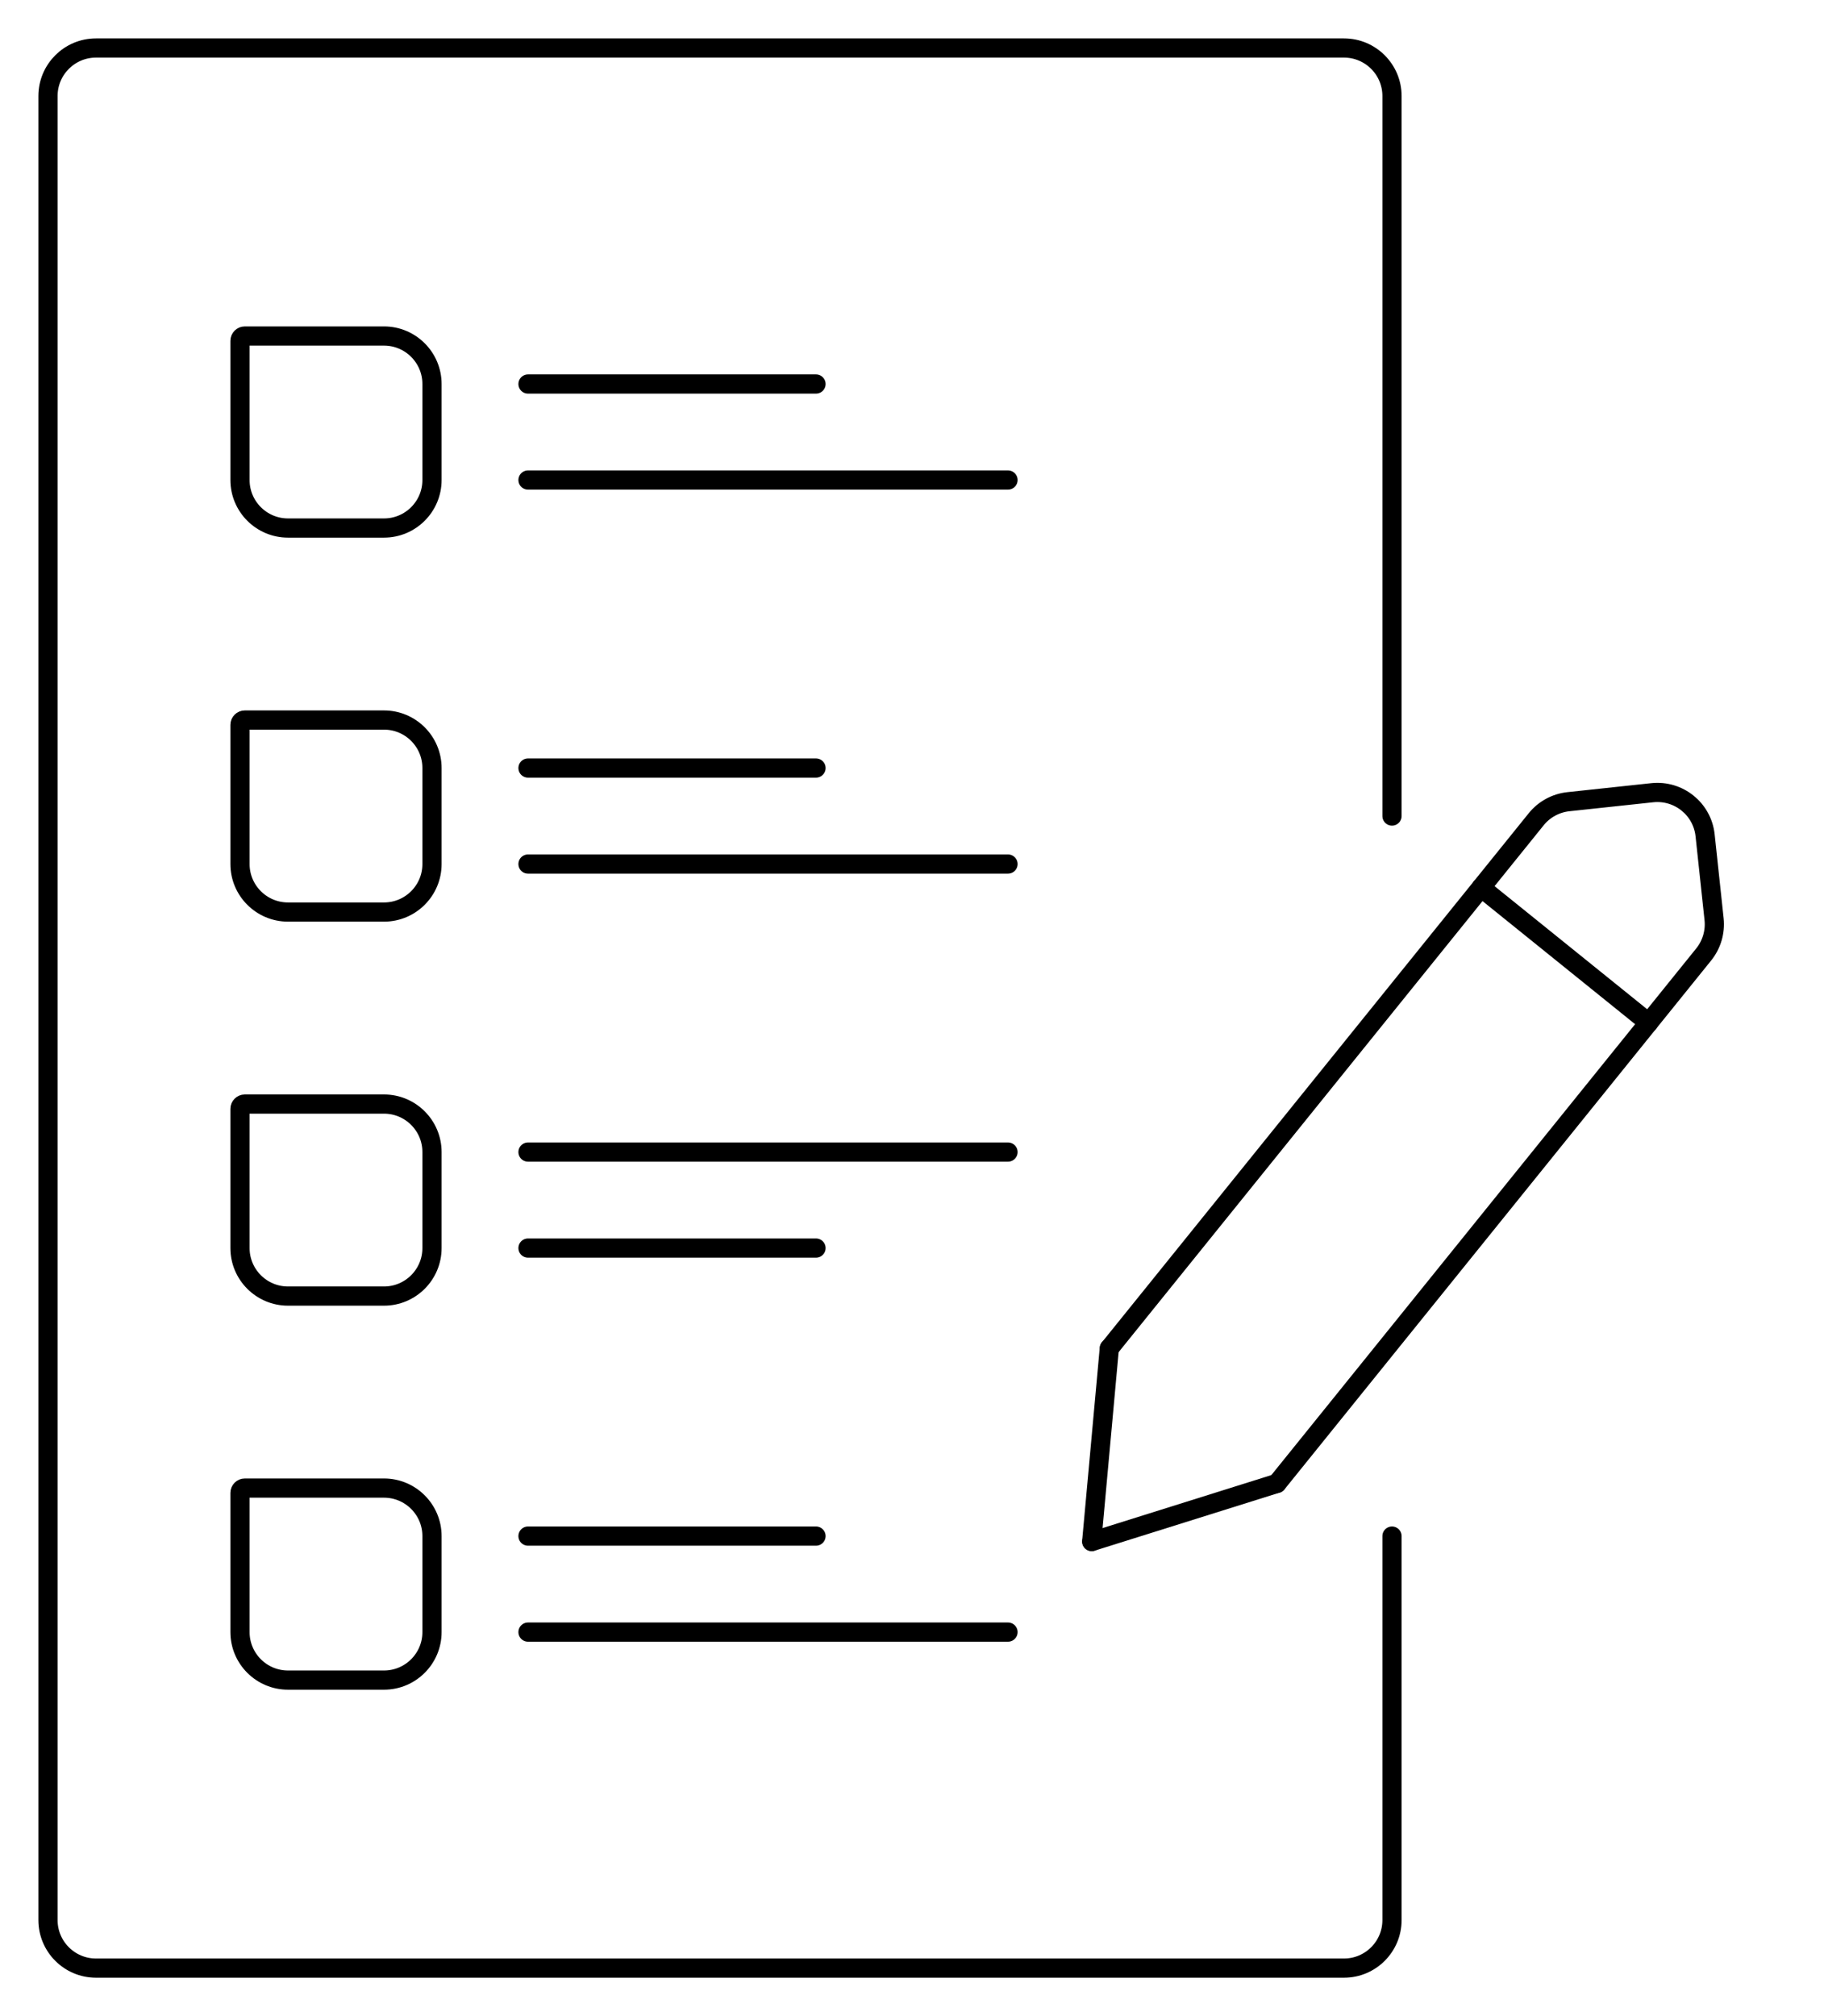 <svg width="38" height="42" viewBox="0 0 38 42" fill="none" xmlns="http://www.w3.org/2000/svg">
<path d="M29 17V2C29 1.448 28.552 1 28 1H2C1.448 1 1 1.448 1 2V40C1 40.552 1.448 41 2 41H28C28.552 41 29 40.552 29 40V32" stroke="black" stroke-width="0.4" stroke-linecap="round"/>
<path d="M23.113 28.087L32.004 17.067C32.17 16.861 32.412 16.729 32.676 16.701L34.422 16.514C34.972 16.456 35.465 16.853 35.523 17.402L35.71 19.149C35.738 19.413 35.66 19.677 35.494 19.883L26.603 30.903" stroke="black" stroke-width="0.4" stroke-linecap="round"/>
<path d="M23.111 28.088L22.744 32.113" stroke="black" stroke-width="0.4" stroke-linecap="round"/>
<path d="M22.746 32.113L26.602 30.903" stroke="black" stroke-width="0.4" stroke-linecap="round"/>
<path d="M30.855 18.49L34.346 21.306" stroke="black" stroke-width="0.4" stroke-linecap="round"/>
<path d="M8 7H5.1C5.045 7 5 7.045 5 7.1V10C5 10.552 5.448 11 6 11H8C8.552 11 9 10.552 9 10V8C9 7.448 8.552 7 8 7Z" stroke="black" stroke-width="0.4" stroke-linecap="round"/>
<path d="M8 15H5.1C5.045 15 5 15.045 5 15.1V18C5 18.552 5.448 19 6 19H8C8.552 19 9 18.552 9 18V16C9 15.448 8.552 15 8 15Z" stroke="black" stroke-width="0.4" stroke-linecap="round"/>
<path d="M8 23H5.1C5.045 23 5 23.045 5 23.1V26C5 26.552 5.448 27 6 27H8C8.552 27 9 26.552 9 26V24C9 23.448 8.552 23 8 23Z" stroke="black" stroke-width="0.4" stroke-linecap="round"/>
<path d="M8 31H5.1C5.045 31 5 31.045 5 31.1V34C5 34.552 5.448 35 6 35H8C8.552 35 9 34.552 9 34V32C9 31.448 8.552 31 8 31Z" stroke="black" stroke-width="0.4" stroke-linecap="round"/>
<path d="M11 8H17" stroke="black" stroke-width="0.4" stroke-linecap="round"/>
<path d="M11 10H21" stroke="black" stroke-width="0.4" stroke-linecap="round"/>
<path d="M11 16H17" stroke="black" stroke-width="0.4" stroke-linecap="round"/>
<path d="M11 18H21" stroke="black" stroke-width="0.4" stroke-linecap="round"/>
<path d="M11 24H21" stroke="black" stroke-width="0.4" stroke-linecap="round"/>
<path d="M11 26H17" stroke="black" stroke-width="0.4" stroke-linecap="round"/>
<path d="M11 32H17" stroke="black" stroke-width="0.4" stroke-linecap="round"/>
<path d="M11 34H21" stroke="black" stroke-width="0.4" stroke-linecap="round"/>
</svg>
